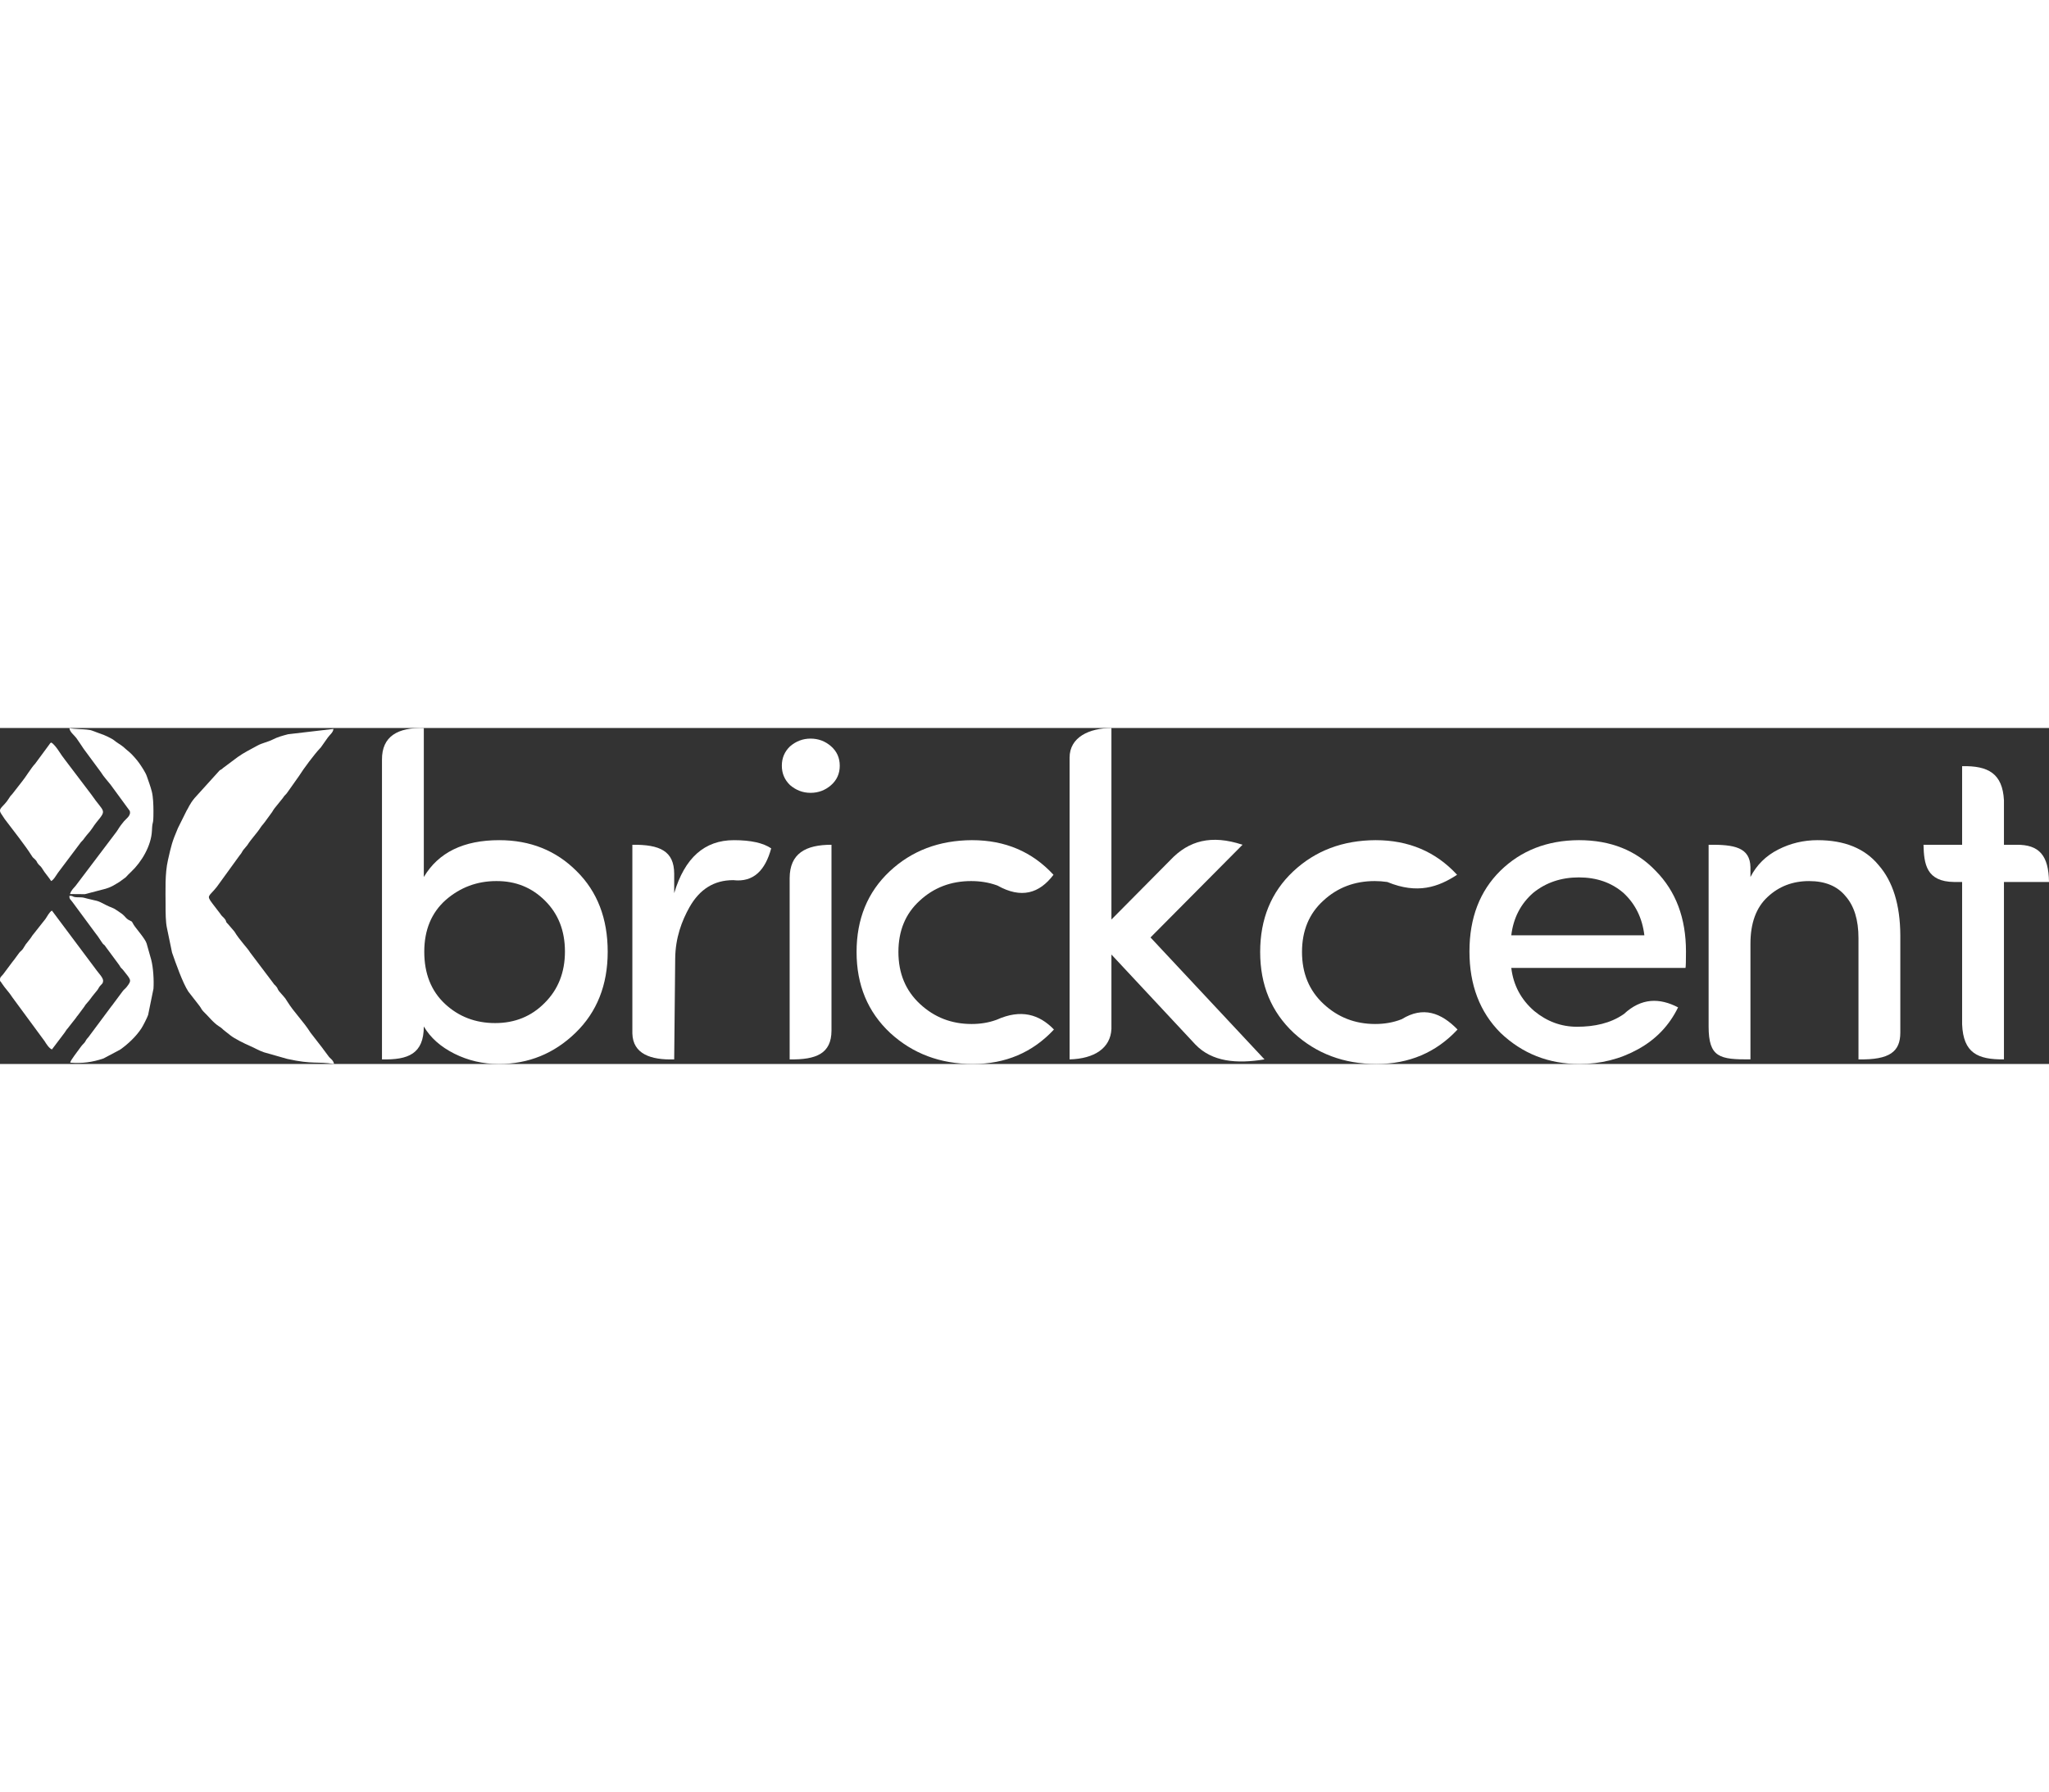 <?xml version="1.0" encoding="UTF-8"?>
<!DOCTYPE svg PUBLIC "-//W3C//DTD SVG 1.1//EN" "http://www.w3.org/Graphics/SVG/1.1/DTD/svg11.dtd">
<!-- Creator: CorelDRAW 2018 (64-Bit Evaluation Version) -->
<svg xmlns="http://www.w3.org/2000/svg" xml:space="preserve" width="72.589mm" height="240px" version="1.1" style="shape-rendering:geometricPrecision; text-rendering:geometricPrecision; image-rendering:optimizeQuality; fill-rule:evenodd; clip-rule:evenodd"
viewBox="0 0 6572.64 1078.05"
 xmlns:xlink="http://www.w3.org/1999/xlink">
 <rect x="0" y="0" width="6572.64" height="1078.05" fill="#333333" stroke="none"/>
 <defs>
  <style type="text/css">
   <![CDATA[
    .fil1 {fill:white}
    .fil0 {fill:white;fill-rule:nonzero}
   ]]>
  </style>
 </defs>
 <g id="Layer_x0020_1">
  <g id="_2920020046208">
   <g>
    <path class="fil0" d="M1430.01 551.62c-45.96,40.79 -69.06,96.34 -69.06,166.38 0,70.05 22.12,125.6 66.11,166.88 44.24,41.29 98.07,61.93 161.23,61.93 63.41,0 116.5,-21.63 159.02,-64.88 43.25,-43.01 64.88,-98.06 64.88,-164.67 0,-66.85 -21.39,-121.16 -64.15,-163.43 -42.51,-42.28 -94.62,-63.16 -156.06,-62.67 -61.44,0 -115.52,20.15 -161.97,60.46zm-204.72 511.68l0 -961.31c-0.65,-76.08 51.42,-104 134.19,-101.87l0 478.02c46.94,-78.89 127.55,-118.22 241.84,-118.22 99.54,0 182.36,33.18 248.47,99.54 66.36,65.62 99.54,151.88 99.54,258.54 0,106.43 -34.41,193.18 -102.97,259.78 -68.82,66.85 -150.9,100.27 -246.51,100.27 -50.88,0 -98.31,-11.06 -142.55,-33.18 -44,-22.12 -76.67,-51.12 -97.82,-87.25 -0.14,87.67 -49.66,107.64 -134.19,105.68z"/>
    <path class="fil0" d="M2162.63 1063.3c-75.05,2.35 -132.36,-17.31 -134.19,-83.08l0 -605.56c88.49,-1.01 133.75,20.23 134.19,92.55l0 62.78c33.66,-113.3 97.32,-170.07 191.45,-170.07 54.32,0 94.13,8.85 119.69,26.29 -19.14,70.49 -56.71,109.48 -121.48,102 -0.3,-0.04 -0.61,0 -0.91,0 -60.71,0 -107.16,29 -139.85,87 -24.26,43.24 -45.01,97.7 -45.67,164.34l-3.23 323.75z"/>
    <path class="fil0" d="M2532.99 1063.31l0 -581.84c0.44,-78.62 50.81,-106.86 134.19,-106.81l0 596.64c-0.34,72.96 -48.41,93.55 -134.19,92z"/>
    <path class="fil0" d="M2533.98 182.97c-17.46,-16.96 -26.05,-37.6 -26.05,-61.93 0,-24.57 8.59,-44.97 26.05,-61.93 19.41,-16.71 41.29,-25.06 66.11,-25.06 24.83,0 46.7,8.1 65.37,24.33 18.92,16.46 28.27,37.36 28.27,62.67 0,25.32 -9.34,46.21 -28.27,62.68 -18.67,16.22 -40.55,24.33 -65.37,24.33 -24.82,0 -46.69,-8.36 -66.11,-25.07z"/>
    <path class="fil0" d="M3430.96 1063.3l0 -967.59c-0.37,-66.53 63.37,-95.38 134.19,-95.6l0 614.42 189.26 -191.01c58.55,-62.16 131.35,-82 231.25,-48.85l-295.17 297.38 365.7 391.26c-89.66,14.7 -168.26,7.88 -221.78,-47.79l-269.26 -288.66 0 238.72c-2.84,61.72 -54.83,95.66 -134.19,97.73z"/>
    <path class="fil0" d="M4412.68 359.92c106.17,0 193.18,37.11 261.25,111.09 -59.82,39.03 -126.62,63.22 -223.59,23.19 -0.39,-0.16 -0.84,-0.13 -1.27,-0.19 -12.63,-1.89 -25.75,-2.84 -39.33,-2.84 -64.64,0 -119.69,20.89 -164.91,62.91 -45.47,41.29 -68.33,96.1 -68.33,164.67 0,68.33 23.1,123.87 69.06,166.63 46.21,43.01 101.26,64.39 165.64,64.39 30.2,0 57.96,-4.9 83.23,-14.69 0.81,-0.32 1.71,-0.52 2.45,-0.98 67.9,-41.85 125.83,-20.81 178.52,33.37 -68.57,73.72 -155.32,110.59 -259.78,110.59 -104.7,0 -193.17,-33.18 -265.43,-99.54 -72,-67.34 -107.89,-153.85 -107.89,-259.78 0,-105.93 35.39,-192.19 105.92,-258.54 70.79,-66.36 158.77,-99.79 264.45,-100.28z"/>
    <path class="fil0" d="M3118.05 359.92c106.17,0 193.18,37.11 261.25,111.09 -45.13,59.71 -103.05,77.57 -179.56,34.62 -1.2,-0.68 -2.61,-0.96 -3.91,-1.42 -24.72,-8.69 -51.64,-13.04 -80.72,-13.04 -64.64,0 -119.69,20.89 -164.91,62.91 -45.47,41.29 -68.33,96.1 -68.33,164.67 0,68.33 23.1,123.87 69.06,166.63 46.21,43.01 101.26,64.39 165.64,64.39 28.13,0 54.14,-4.25 78,-12.75 0.96,-0.34 1.96,-0.63 2.89,-1.05 77.58,-34.81 136.16,-17.37 183.32,31.5 -68.57,73.72 -155.32,110.59 -259.78,110.59 -104.7,0 -193.17,-33.18 -265.43,-99.54 -72.01,-67.34 -107.89,-153.85 -107.89,-259.78 0,-105.93 35.39,-192.19 105.92,-258.54 70.79,-66.36 158.77,-99.79 264.45,-100.28z"/>
    <path class="fil0" d="M5408.15 717.02c0,30.48 -0.49,47.93 -1.48,52.84l-558.87 0c6.64,55.54 31.21,101.5 73.49,138.12 40.79,33.66 86.51,50.62 137.38,50.62 55.77,0 107.13,-11.18 148.51,-39.63 0.71,-0.49 1.48,-0.89 2.11,-1.47 55.79,-51.78 113.95,-52.02 173.55,-21.08 -28.26,58 -71.02,102.73 -128.28,134.2 -57.03,31.7 -119.94,47.43 -188.51,47.43 -98.56,0 -182.61,-33.18 -252.65,-99.78 -66.61,-66.61 -99.78,-153.85 -99.78,-261.25 0,-107.65 33.18,-193.91 99.28,-259.04 66.36,-64.88 150.17,-97.57 251.92,-98.06 101.75,0 183.83,32.93 246.26,98.55 64.64,65.37 97.08,151.65 97.08,258.55zm-201.04 -188.26c-38.35,-32.93 -86.02,-49.39 -142.55,-49.39 -56.77,0 -105.43,16.46 -146.23,49.39 -40.31,35.15 -63.9,80.87 -70.54,136.41l426.9 0c-6.64,-55.54 -29.25,-101.26 -67.58,-136.41z"/>
    <path class="fil0" d="M5614.98 691.95l0 371.35c-98.69,0.62 -134.19,-5.9 -134.19,-105.75l0 -582.89c83.23,-1.01 132.83,8.61 134.19,72.01l0 31.46c19.67,-38.34 49.16,-67.84 88.73,-87.98 39.32,-20.16 81.59,-30.23 126.57,-30.23 86.51,0 151.64,26.55 195.62,79.88 45.96,52.34 69.31,127.55 69.8,225.37l0 312.36c-0.15,60.72 -33.62,87.69 -134.19,85.78l0 -389.29c0,-58 -13.76,-102.73 -41.04,-133.94 -26.55,-32.69 -65.62,-48.9 -117.47,-48.9 -52.35,0 -96.84,16.95 -133.21,51.11 -36.62,33.92 -54.81,84.05 -54.81,149.67z"/>
    <path class="fil0" d="M6428.13 232.06l0 142.61 39.56 0c74.1,-0.99 103.82,34.86 104.95,119.44l-144.51 0 0 569.2c-84.11,0.84 -130.44,-20.41 -134.19,-112.53l0 -456.67 -25.18 0c-90.07,-0.94 -97.08,-57.86 -98.69,-119.44l123.88 0 0 -252.16c83.7,-1.78 129.63,23.39 134.19,109.55z"/>
   </g>
   <path class="fil1" d="M531.15 569.84c0.04,21.63 -0.02,52.58 4.52,72.64l16.2 78.09c12.37,35.21 33.85,96.8 52.24,125.09l35.74 45.98c5.41,6.96 6.72,12.38 13.2,18.52 16.28,15.45 31.06,35.67 50.35,47.7 11.49,7.16 9.19,8.07 17.45,13.95l17.6 13.95c13.67,11.13 47.28,27.58 63.37,34.43 16.25,6.92 29.01,15.12 45.25,20.45l74.51 21.15c83.77,18.4 93.57,7.29 149.98,16.26 -2.74,-13.91 -12.19,-16.21 -18.68,-26.1l-16.93 -22.65c-0.33,-0.5 -0.73,-1.16 -1.08,-1.65l-39.09 -50.45c-23.03,-36.69 -51.91,-63.67 -74.51,-100.03 -6.06,-9.74 -4.78,-8.02 -12.24,-16.85 -5.44,-6.43 -9.61,-10.7 -13.56,-15.47 -6.63,-7.99 -2.84,-8.65 -11.37,-17.7 -3.69,-3.92 -4.56,-3.7 -7.54,-8.53l-74.66 -98.88c-5.82,-11.04 -34.65,-40.49 -49.94,-66.59l-20.85 -24.39c-9.92,-9.28 -2.14,-6.66 -11.29,-17.53 -6.06,-7.21 -8.16,-6.81 -13.55,-15.55l-25.17 -32.81c-20.17,-26.84 -11.07,-20.8 14.47,-53.21l73.26 -101.13c7.77,-8.86 6.18,-9.85 11.74,-17.33l13.1 -15.73c12.51,-20.01 30.26,-37.37 42.94,-57.39 2.51,-3.96 4.71,-6.17 7.04,-8.96 9.16,-10.97 16.44,-22.76 25.88,-34.9 5.77,-7.42 6.36,-10.65 11.75,-17.35l25.89 -32.08c5.83,-9.76 10.01,-10.57 15.28,-18.91l37.14 -52.53c13.22,-21.5 49.56,-70.09 67.37,-88.67 3.09,-3.21 0.03,0.39 3.59,-4.34l20.75 -29.41c6.24,-8.97 17.67,-16.78 18.24,-27.89l-145.43 17c-18.68,4.99 -32.8,8.6 -49.03,16.88 -16.05,8.18 -33.94,11.04 -49.34,19.56 -22.17,12.26 -43.24,22.36 -63.28,36.76l-46.9 35.08c-6.28,5.99 -4.38,3.23 -10.88,7.55l-80.3 88.75c-17.1,20.23 -21.6,35.39 -25.74,40.44l-28.01 56.34c-19.21,45.22 -20.98,54.47 -31.94,102.58 -10.09,44.23 -7.64,97.27 -7.54,145.88z"/>
   <path class="fil1" d="M166.63 1031.33l40.78 -54c4.61,-6.26 4.84,-8.3 9.9,-13.71l26.63 -33.95c2.59,-4.19 1.77,-2.89 5.7,-7.62l20.24 -27.19c5.47,-10.03 13.86,-16.33 20.83,-26.64 5.36,-7.91 15.02,-18.87 21.07,-26.65 5.22,-6.73 4.1,-7.77 9.5,-14.27 4.7,-5.67 9.65,-7.19 9.43,-17.25 -0.19,-8.65 -14.45,-23.91 -19.58,-30.79l-144.5 -193.27c-7.61,3.12 -15.66,19.62 -20.75,26.61l-41.95 53.11c-7.09,11.75 -13.96,18.38 -21.4,28.55l-9.2 14.77c-3.93,5.3 -7.74,7.4 -11.54,12.12 -7.49,9.36 -12.4,17.87 -21.37,28.58l-30.61 40.94c-4.71,5.99 -10.14,8.47 -9.76,16.53 0.52,11.09 -0.76,1.13 2.87,7.62l3.42 5c8.98,14.32 23.7,28.8 33.76,45l103.11 140.15c5.05,8.41 14.98,23.62 23.41,26.36z"/>
   <path class="fil1" d="M163.99 491.05c8.32,-3.28 16.86,-19.93 21.84,-26.42l70.21 -93.41c4.29,-6.31 6.26,-7.18 10.92,-12.64 4.3,-5.04 5.91,-8.77 10.29,-13.6 19.59,-21.61 20.7,-28.21 31.94,-41.93 35.22,-43 24.35,-30.35 -16.05,-89.32l-84.17 -111.02c-7.32,-9.41 -13.8,-18.69 -20.81,-29.46 -4.42,-6.8 -16.63,-23.81 -24.16,-26.57 -4.55,3.06 -2.06,1.48 -5.34,5.6l-46.01 62.44c-11.9,12.1 -31.56,44.73 -41.42,56.34l-31.21 40.07c-5.05,6.4 -5.05,4.26 -10.57,13.37 -18.53,30.62 -37.98,32.1 -25.49,50.87l11.77 17.75c0.34,0.46 0.84,1.05 1.19,1.5 23.54,31.27 65.28,83.92 84.04,114.19 5.21,8.4 5.27,6.76 10.91,12.36 8.49,8.42 3.77,5.93 9.78,13.99 4.55,6.09 7.76,7.04 11.37,12.29 3.17,4.6 7.04,10.63 9.52,14.41l15.9 20.96c0.34,0.44 0.77,1.1 1.1,1.56 0.34,0.46 0.77,1.15 1.1,1.61l3.36 5.07z"/>
   <path class="fil1" d="M248.38 543.15c-18.68,-0.38 -11.33,-5.39 -25.73,-4.57 -0.59,10.97 3.77,11.25 10.2,20.46l74.07 100.31c6.08,7.12 7.13,9.74 12.19,16.87 4.09,5.78 2.51,3.39 6.33,9.52 8.55,13.75 7.14,5.4 14.27,17.17l42.67 57.72c7.98,13.77 5.89,7.41 12.86,16.31 25.04,32.02 28.45,31.45 11.31,53.7 -4.8,6.22 -9.4,8.46 -13.8,14.93l-33.94 45.65c-0.34,0.43 -0.9,0.98 -1.25,1.39l-74.35 99.97c-1.68,2.08 -3.23,3.08 -6.08,7.23l-2 3.35c-0.3,0.5 -0.63,1.21 -0.94,1.69 -0.3,0.48 -0.65,1.19 -0.96,1.65 -0.31,0.46 -0.71,1.13 -1.02,1.57 -3.72,5.09 -7.91,7.73 -13.28,15.48 -9.62,13.91 -32.97,42.48 -33.72,50.16 37.7,3.21 71.32,-1.39 105.09,-12.87 0.65,-0.22 1.37,-0.43 2,-0.66l53.54 -28.5c24.65,-17.35 50.44,-41.74 67.37,-67.34 5.75,-8.68 19.51,-35.86 21.98,-43.82l17.11 -83.91c1.84,-27.02 -0.66,-68.15 -7.3,-93.31l-14.66 -51.88c-4.52,-15.42 -35.91,-50.03 -41.99,-60.87 -8,-14.29 -2.54,-6.72 -16.73,-15.3 -7.43,-4.49 -10.21,-10.4 -17.69,-16.7 -6.09,-5.12 -14.12,-9.81 -20.03,-14.03 -12.44,-8.89 -19.89,-8.99 -34.02,-16.55 -31.17,-16.69 -25.98,-11.77 -61.02,-20.81 -15.11,-3.89 -10.56,-3.61 -30.47,-4.02z"/>
   <path class="fil1" d="M224.55 532.82l47.68 0.38 67.04 -17.51c19.7,-6.01 27.97,-12.38 44.25,-22.1l19.83 -14.56c6.91,-7.46 9.82,-10.66 16.96,-17.33 34.03,-31.83 64.97,-84.19 67.03,-132.05 1.73,-40.23 4.89,-10.03 4.88,-63.37 -0.01,-19.25 -0.97,-45.05 -5.08,-61.74 -4.07,-16.53 -11.44,-35.84 -16.18,-49.75 -4.19,-12.32 -15.98,-29.71 -24.18,-41.72 -6.09,-8.92 -23.27,-28.97 -32.35,-36.24 -17.91,-14.34 -14.41,-14.49 -37.27,-29.1 -9.66,-6.18 -10.65,-8.95 -20.12,-13.93 -6.11,-3.21 -16.32,-8.56 -23.16,-11.1l-40.11 -14.85c-4.84,-1.45 -2.5,-0.83 -8.35,-1.78 -19.11,-3.11 -47.38,-1.85 -62.76,-6.06 1,12.79 13.83,21.24 22.19,32.13l11.86 17.24c4.02,5.79 8.06,12 11.66,17.49l54.97 74.46c10.74,17.1 19.62,25.43 31.08,40.18l61.63 84.2c5.41,14.96 -11.37,25.15 -18.26,33.5 -17.19,20.81 -16.37,23.05 -24.28,33.95l-130.69 172.9c-5.59,6.94 -14.35,13.83 -18.27,26.77z"/>
  </g>
 </g>
</svg>

